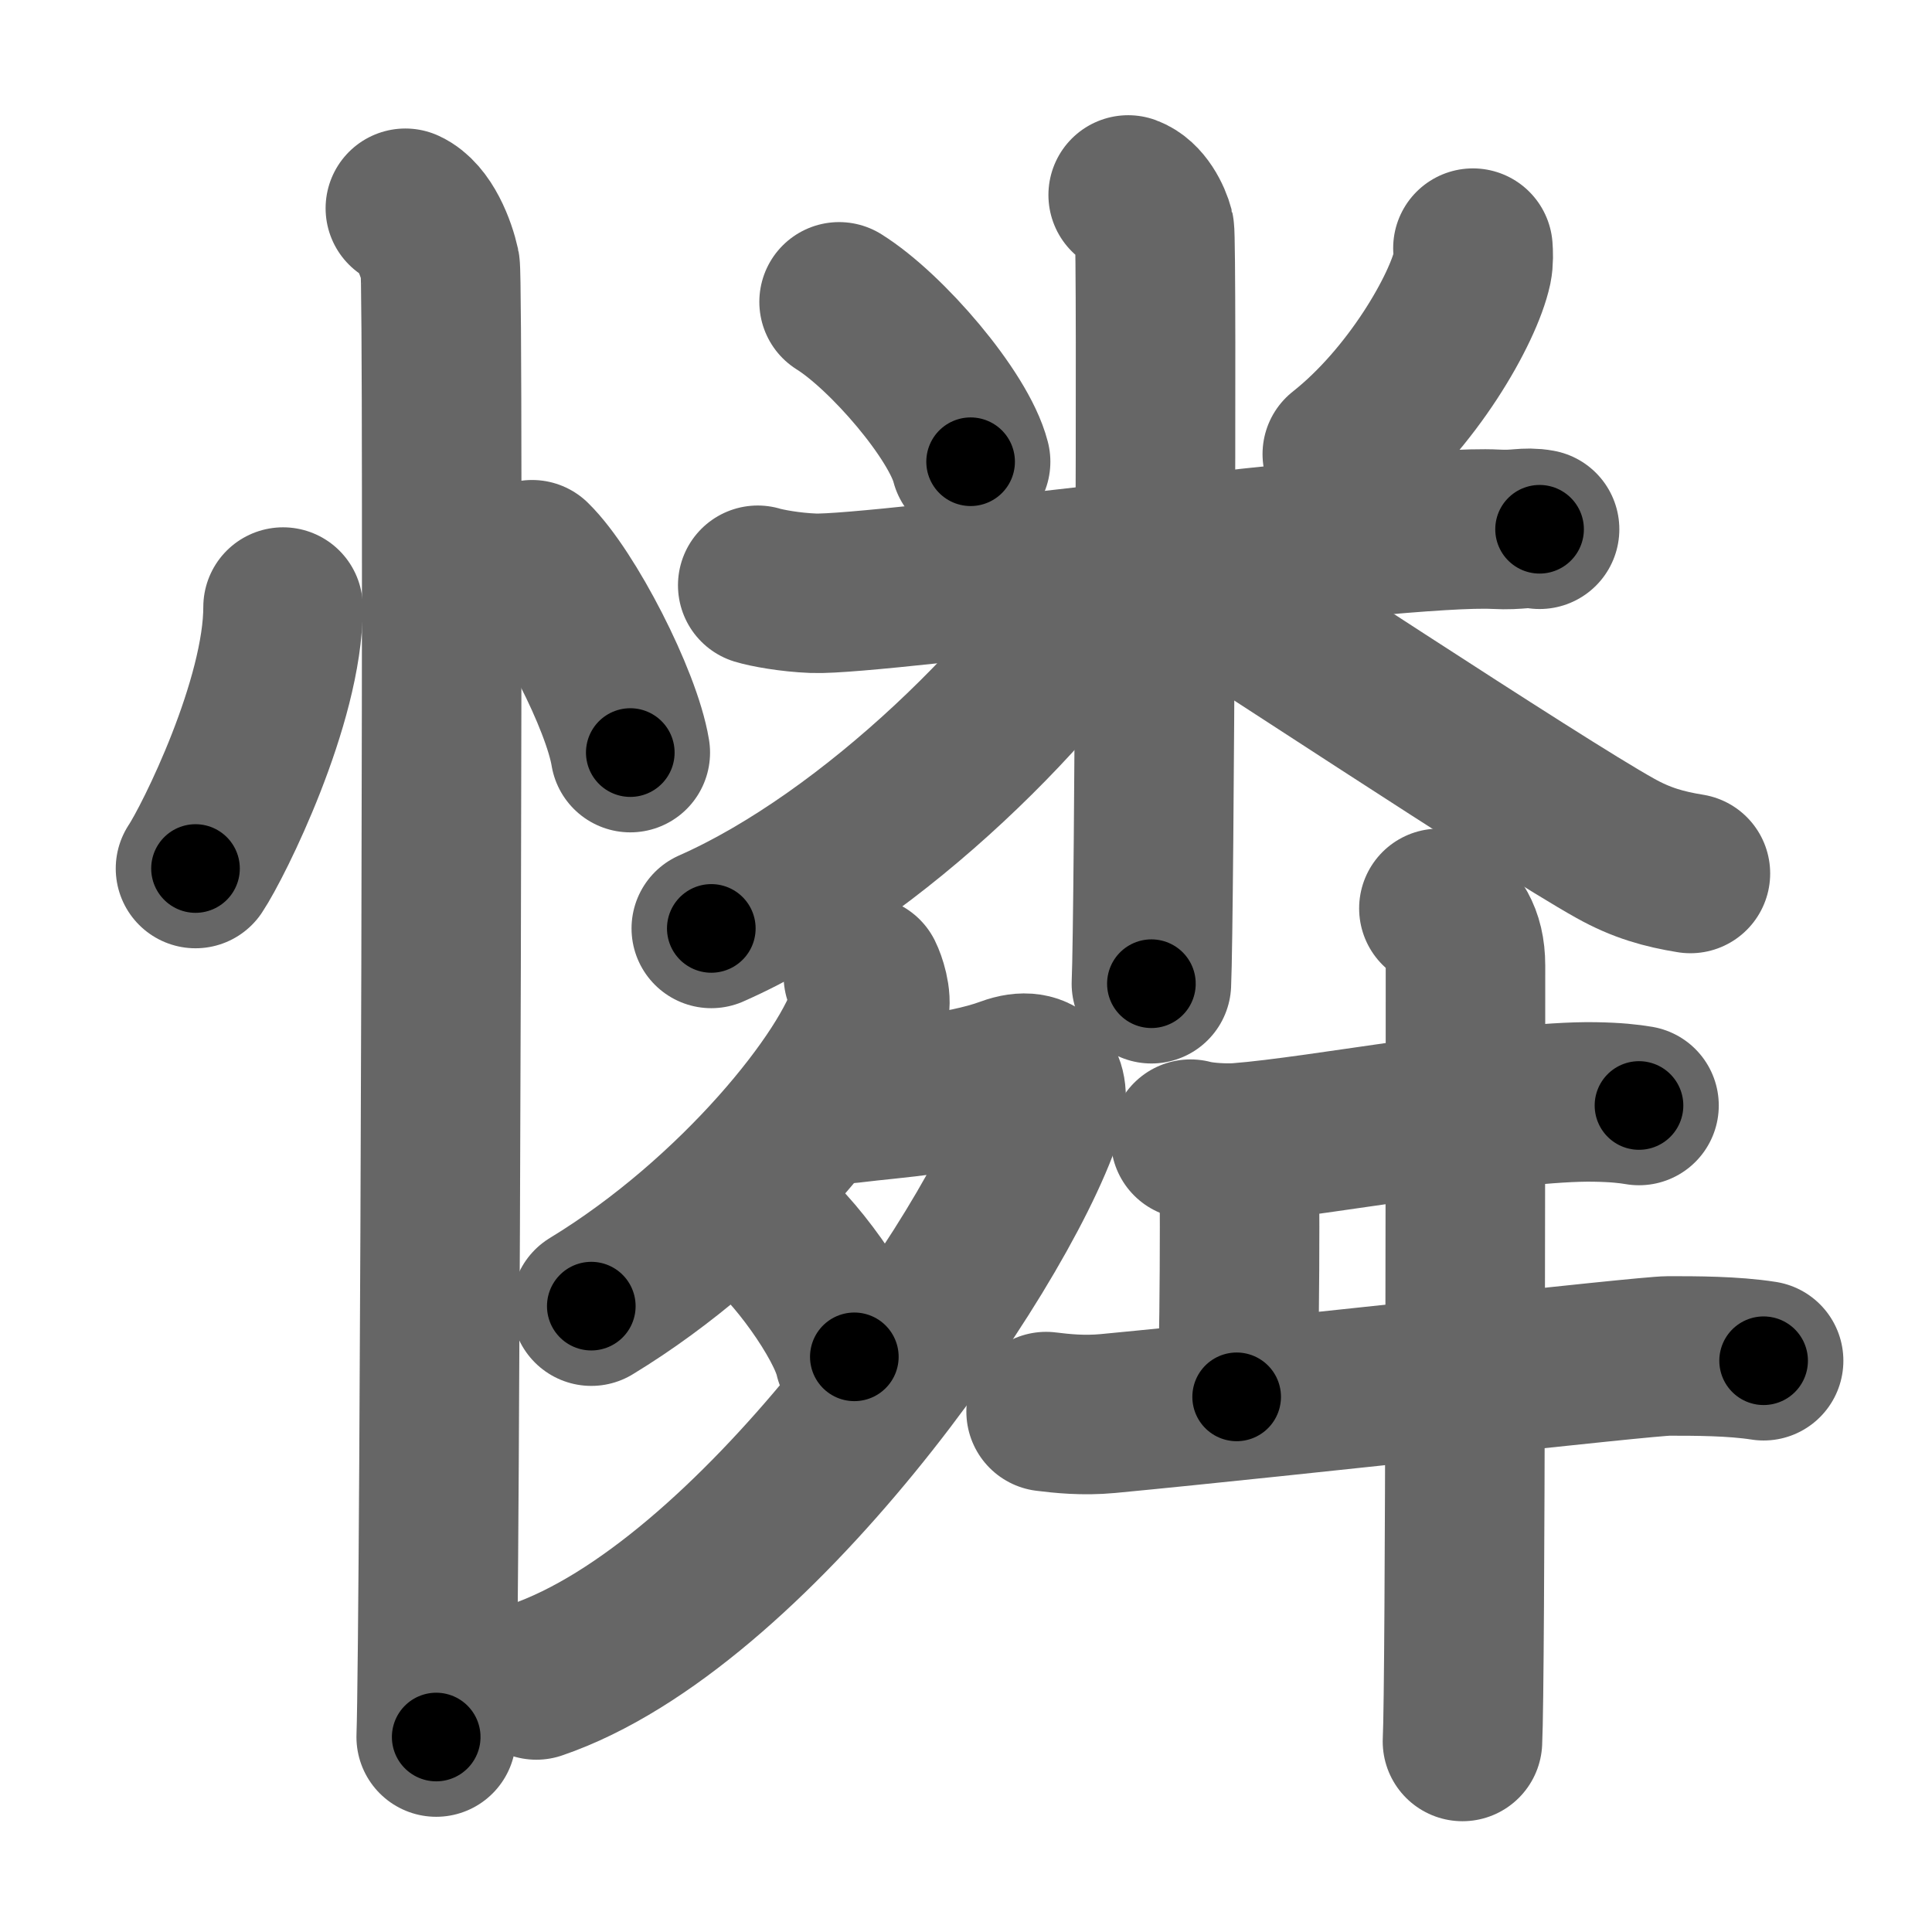 <svg xmlns="http://www.w3.org/2000/svg" width="109" height="109" viewBox="0 0 109 109" id="6190"><g fill="none" stroke="#666" stroke-width="9" stroke-linecap="round" stroke-linejoin="round"><g><g><path d="M15.97,34.25c0,5.34-3.92,13.22-4.94,14.75" /><path d="M30.02,31.58c1.96,1.92,5.05,7.9,5.54,10.88" /><path d="M22.87,11.75c1.09,0.5,1.74,2.25,1.96,3.25c0.22,1,0,76.75-0.22,83" /></g><g><g><path d="M47.34,17.03c2.69,1.68,6.75,6.41,7.42,9.02" /><path d="M83.1,14c0.02,0.27,0.04,0.71-0.04,1.1c-0.5,2.32-3.39,7.41-7.33,10.52" /><path d="M42.75,33.02c0.49,0.15,1.81,0.4,3.13,0.45c3.62,0.15,32.75-3.91,38.51-3.61c1.31,0.07,1.64-0.15,2.47,0" /><path d="M63.65,11c0.82,0.3,1.32,1.35,1.48,1.96c0.16,0.6,0,38.78-0.17,42.54" /><path d="M63.15,31.56c-4.05,6.98-13.9,16.79-23.02,20.82" /><path d="M65.02,31.21c4.03,2.48,21.72,14.21,26.11,16.65c1.48,0.83,2.76,1.18,4.24,1.42" /></g><g><g><path d="M48.71,55.06c0.16,0.32,0.49,1.26,0.32,1.89c-1.05,3.72-7.45,11.74-15.67,16.74" /><path d="M46.49,62.3c0.21,0.03,1.11,0,1.72-0.08c1.98-0.25,5.99-0.5,8.64-1.48c1.9-0.7,2.5,0.62,2,2.09c-2.72,8.06-16.45,27.8-28.59,31.95" /><path d="M42.82,68.94c1.9,1.34,4.91,5.52,5.38,7.61" /></g><g><path d="M67.17,64.27c0.72,0.2,2.04,0.26,2.75,0.2c4.58-0.35,15.1-2.38,20.04-2.3c1.2,0.02,1.92,0.1,2.51,0.2" /><path d="M69.87,64.7c0.12,0.78,0.07,13-0.1,14.11" /><path d="M59.02,79.64c0.89,0.11,2.09,0.24,3.48,0.11c10.5-1,30.31-3.25,31.64-3.25c1.53,0,3.63,0,5.36,0.27" /><path d="M81.18,51.25c0.82,0.75,1.5,1.5,1.5,3.23c0,4.77,0,40.43-0.17,43.77" /></g></g></g></g></g><g fill="none" stroke="#000" stroke-width="5" stroke-linecap="round" stroke-linejoin="round"><g><g><path d="M15.97,34.25c0,5.34-3.92,13.22-4.94,14.75" stroke-dasharray="15.7" stroke-dashoffset="15.7"><animate id="0" attributeName="stroke-dashoffset" values="15.7;0" dur="0.16s" fill="freeze" begin="0s;6190.click" /></path><path d="M30.02,31.58c1.96,1.92,5.05,7.9,5.54,10.88" stroke-dasharray="12.32" stroke-dashoffset="12.32"><animate attributeName="stroke-dashoffset" values="12.32" fill="freeze" begin="6190.click" /><animate id="1" attributeName="stroke-dashoffset" values="12.32;0" dur="0.12s" fill="freeze" begin="0.end" /></path><path d="M22.87,11.75c1.09,0.5,1.74,2.25,1.96,3.25c0.22,1,0,76.75-0.22,83" stroke-dasharray="86.91" stroke-dashoffset="86.91"><animate attributeName="stroke-dashoffset" values="86.91" fill="freeze" begin="6190.click" /><animate id="2" attributeName="stroke-dashoffset" values="86.91;0" dur="0.65s" fill="freeze" begin="1.end" /></path></g><g><g><path d="M47.34,17.03c2.69,1.68,6.75,6.41,7.42,9.02" stroke-dasharray="11.85" stroke-dashoffset="11.85"><animate attributeName="stroke-dashoffset" values="11.85" fill="freeze" begin="6190.click" /><animate id="3" attributeName="stroke-dashoffset" values="11.85;0" dur="0.12s" fill="freeze" begin="2.end" /></path><path d="M83.1,14c0.02,0.27,0.04,0.71-0.04,1.1c-0.5,2.32-3.39,7.41-7.33,10.52" stroke-dasharray="14.11" stroke-dashoffset="14.11"><animate attributeName="stroke-dashoffset" values="14.11" fill="freeze" begin="6190.click" /><animate id="4" attributeName="stroke-dashoffset" values="14.11;0" dur="0.14s" fill="freeze" begin="3.end" /></path><path d="M42.75,33.02c0.49,0.15,1.81,0.4,3.13,0.45c3.62,0.15,32.75-3.91,38.51-3.61c1.31,0.07,1.64-0.15,2.47,0" stroke-dasharray="44.34" stroke-dashoffset="44.34"><animate attributeName="stroke-dashoffset" values="44.34" fill="freeze" begin="6190.click" /><animate id="5" attributeName="stroke-dashoffset" values="44.34;0" dur="0.44s" fill="freeze" begin="4.end" /></path><path d="M63.65,11c0.82,0.3,1.32,1.35,1.48,1.96c0.16,0.6,0,38.78-0.17,42.54" stroke-dasharray="45.08" stroke-dashoffset="45.08"><animate attributeName="stroke-dashoffset" values="45.08" fill="freeze" begin="6190.click" /><animate id="6" attributeName="stroke-dashoffset" values="45.08;0" dur="0.45s" fill="freeze" begin="5.end" /></path><path d="M63.15,31.56c-4.05,6.98-13.9,16.79-23.02,20.82" stroke-dasharray="31.44" stroke-dashoffset="31.44"><animate attributeName="stroke-dashoffset" values="31.44" fill="freeze" begin="6190.click" /><animate id="7" attributeName="stroke-dashoffset" values="31.44;0" dur="0.31s" fill="freeze" begin="6.end" /></path><path d="M65.02,31.21c4.03,2.48,21.72,14.21,26.11,16.65c1.48,0.83,2.76,1.18,4.24,1.42" stroke-dasharray="35.47" stroke-dashoffset="35.47"><animate attributeName="stroke-dashoffset" values="35.47" fill="freeze" begin="6190.click" /><animate id="8" attributeName="stroke-dashoffset" values="35.47;0" dur="0.35s" fill="freeze" begin="7.end" /></path></g><g><g><path d="M48.71,55.06c0.16,0.32,0.49,1.26,0.32,1.89c-1.05,3.72-7.45,11.74-15.67,16.74" stroke-dasharray="25.23" stroke-dashoffset="25.23"><animate attributeName="stroke-dashoffset" values="25.23" fill="freeze" begin="6190.click" /><animate id="9" attributeName="stroke-dashoffset" values="25.23;0" dur="0.25s" fill="freeze" begin="8.end" /></path><path d="M46.49,62.3c0.21,0.03,1.11,0,1.72-0.08c1.98-0.25,5.99-0.5,8.64-1.48c1.9-0.7,2.5,0.62,2,2.09c-2.72,8.06-16.45,27.8-28.59,31.95" stroke-dasharray="58.33" stroke-dashoffset="58.33"><animate attributeName="stroke-dashoffset" values="58.33" fill="freeze" begin="6190.click" /><animate id="10" attributeName="stroke-dashoffset" values="58.33;0" dur="0.58s" fill="freeze" begin="9.end" /></path><path d="M42.82,68.94c1.9,1.34,4.91,5.52,5.38,7.61" stroke-dasharray="9.44" stroke-dashoffset="9.44"><animate attributeName="stroke-dashoffset" values="9.44" fill="freeze" begin="6190.click" /><animate id="11" attributeName="stroke-dashoffset" values="9.44;0" dur="0.09s" fill="freeze" begin="10.end" /></path></g><g><path d="M67.17,64.27c0.72,0.2,2.04,0.26,2.75,0.2c4.58-0.35,15.1-2.38,20.04-2.3c1.2,0.02,1.92,0.1,2.51,0.2" stroke-dasharray="25.47" stroke-dashoffset="25.47"><animate attributeName="stroke-dashoffset" values="25.47" fill="freeze" begin="6190.click" /><animate id="12" attributeName="stroke-dashoffset" values="25.47;0" dur="0.25s" fill="freeze" begin="11.end" /></path><path d="M69.87,64.7c0.12,0.78,0.07,13-0.1,14.11" stroke-dasharray="14.11" stroke-dashoffset="14.11"><animate attributeName="stroke-dashoffset" values="14.11" fill="freeze" begin="6190.click" /><animate id="13" attributeName="stroke-dashoffset" values="14.11;0" dur="0.14s" fill="freeze" begin="12.end" /></path><path d="M59.02,79.64c0.89,0.11,2.09,0.24,3.48,0.11c10.5-1,30.31-3.25,31.64-3.25c1.53,0,3.63,0,5.36,0.27" stroke-dasharray="40.67" stroke-dashoffset="40.67"><animate attributeName="stroke-dashoffset" values="40.67" fill="freeze" begin="6190.click" /><animate id="14" attributeName="stroke-dashoffset" values="40.67;0" dur="0.41s" fill="freeze" begin="13.end" /></path><path d="M81.18,51.25c0.82,0.75,1.5,1.5,1.5,3.23c0,4.77,0,40.43-0.17,43.77" stroke-dasharray="47.47" stroke-dashoffset="47.47"><animate attributeName="stroke-dashoffset" values="47.47" fill="freeze" begin="6190.click" /><animate id="15" attributeName="stroke-dashoffset" values="47.47;0" dur="0.47s" fill="freeze" begin="14.end" /></path></g></g></g></g></g></svg>